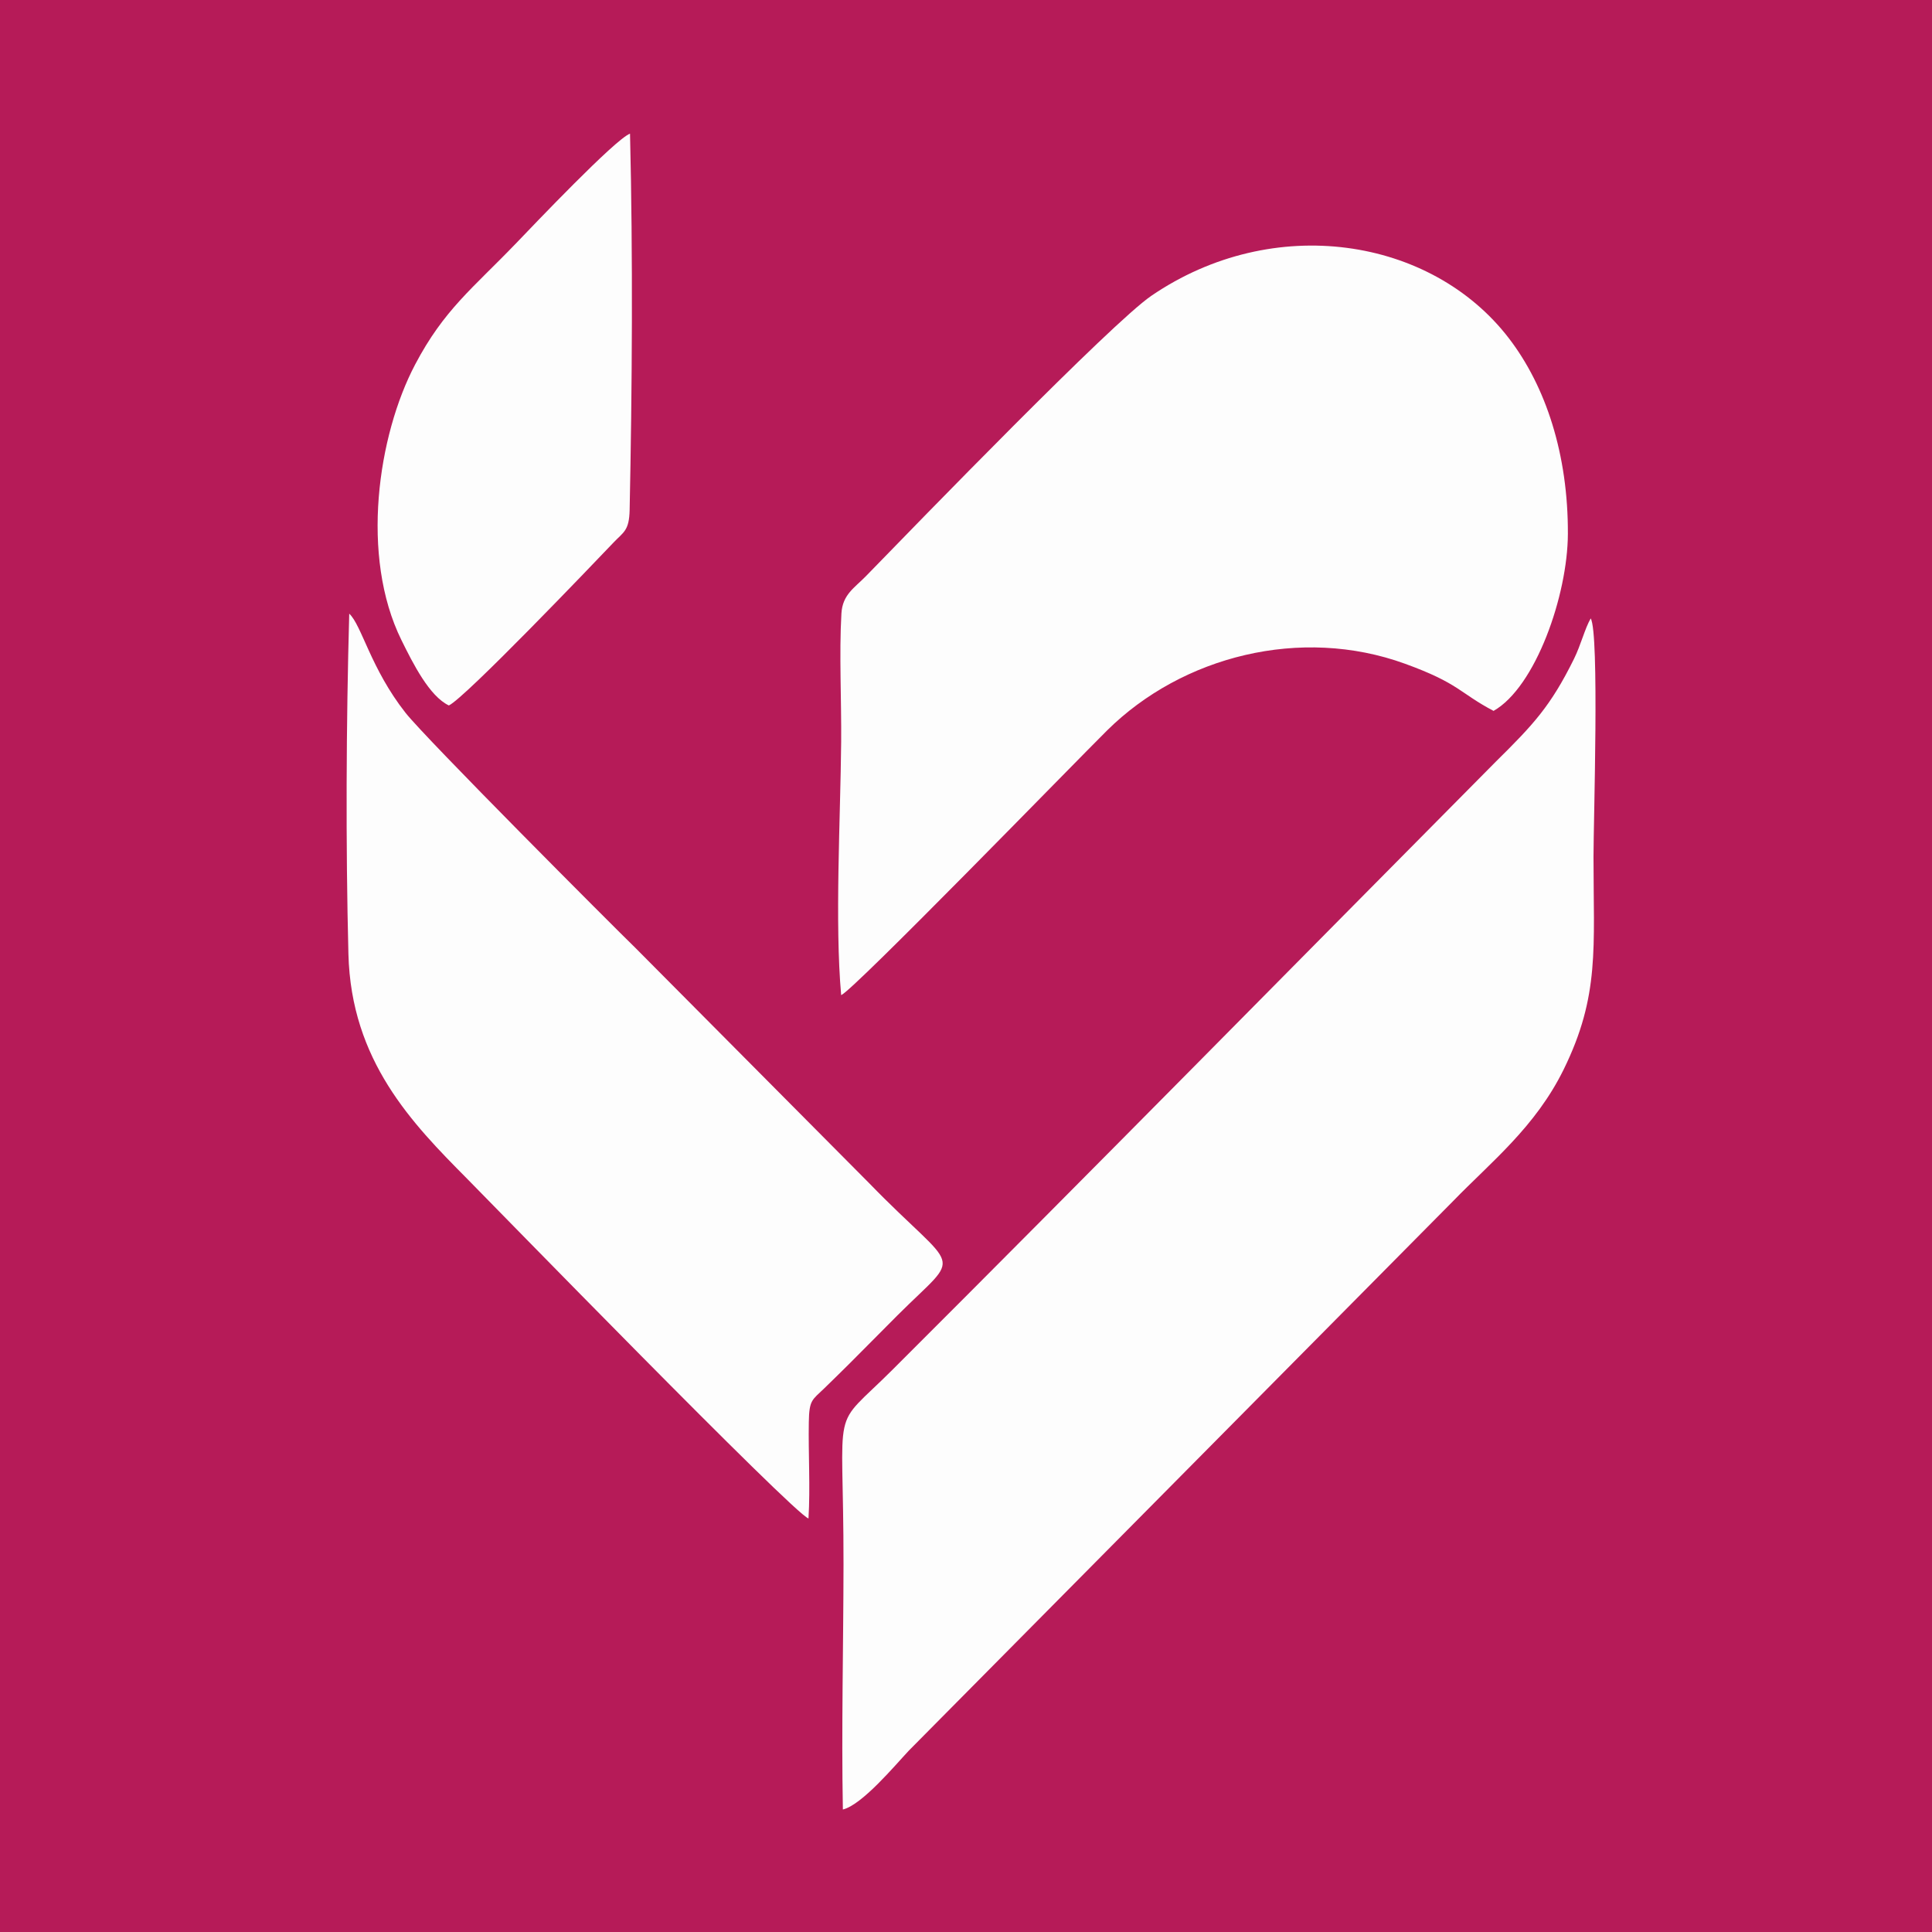 <svg width="120" height="120" fill="none" xmlns="http://www.w3.org/2000/svg"><path fill-rule="evenodd" clip-rule="evenodd" d="M0 120h120V0H0v120Z" fill="#B61B58"/><path fill-rule="evenodd" clip-rule="evenodd" d="M52.352 112.392c1.206-.296 3.251-2.76 4.1-3.661l33.792-34.118c2.363-2.438 5.12-4.606 6.88-8.19 2.25-4.585 1.851-7.551 1.851-13.214 0-2.156.373-13.89-.173-14.798-.366.629-.609 1.645-1.044 2.524-1.451 2.934-2.521 4.072-4.853 6.376-12.487 12.592-24.92 25.238-37.47 37.766-3.933 3.926-3.032 1.635-3.043 12.109-.006 5.047-.133 10.169-.04 15.206Z" fill="#FDFDFD"/><path fill-rule="evenodd" clip-rule="evenodd" d="M52.246 61.81c.752-.287 14.488-14.43 16.517-16.44 4.666-4.618 12.036-6.496 18.51-4.142 3.377 1.228 3.347 1.793 5.494 2.927 2.607-1.475 4.602-7.176 4.617-10.993.02-4.93-1.367-9.162-3.672-12.161-4.821-6.272-14.62-7.803-22.198-2.63-2.482 1.695-14.467 14.058-17.73 17.415-.71.73-1.453 1.138-1.522 2.317-.145 2.5.007 5.434-.016 7.993-.043 4.703-.402 11.205 0 15.714ZM50.217 94.314c.118-1.947-.015-4.022.02-5.983.023-1.396.206-1.367.963-2.102.57-.554.884-.86 1.52-1.491.862-.857 1.972-1.989 3.014-3.03 4.13-4.125 3.864-2.435-1.77-8.24L39.463 58.873c-1.388-1.348-13.015-12.997-14.277-14.602-2.159-2.744-2.725-5.448-3.494-6.155-.19 6.78-.223 14.362-.051 21.138.168 6.641 3.963 10.523 7.366 13.953 1.275 1.285 20.344 20.875 21.211 21.107ZM27.88 43.817c1.017-.478 8.934-8.763 10.233-10.125.616-.647.968-.725.995-2.021.157-7.574.208-15.805.024-23.369-.904.321-6.048 5.738-7.085 6.817-2.699 2.806-4.47 4.114-6.266 7.529-2.31 4.391-3.424 11.892-.844 17.116.724 1.466 1.736 3.48 2.943 4.053Z" fill="#FDFDFD"/></svg>